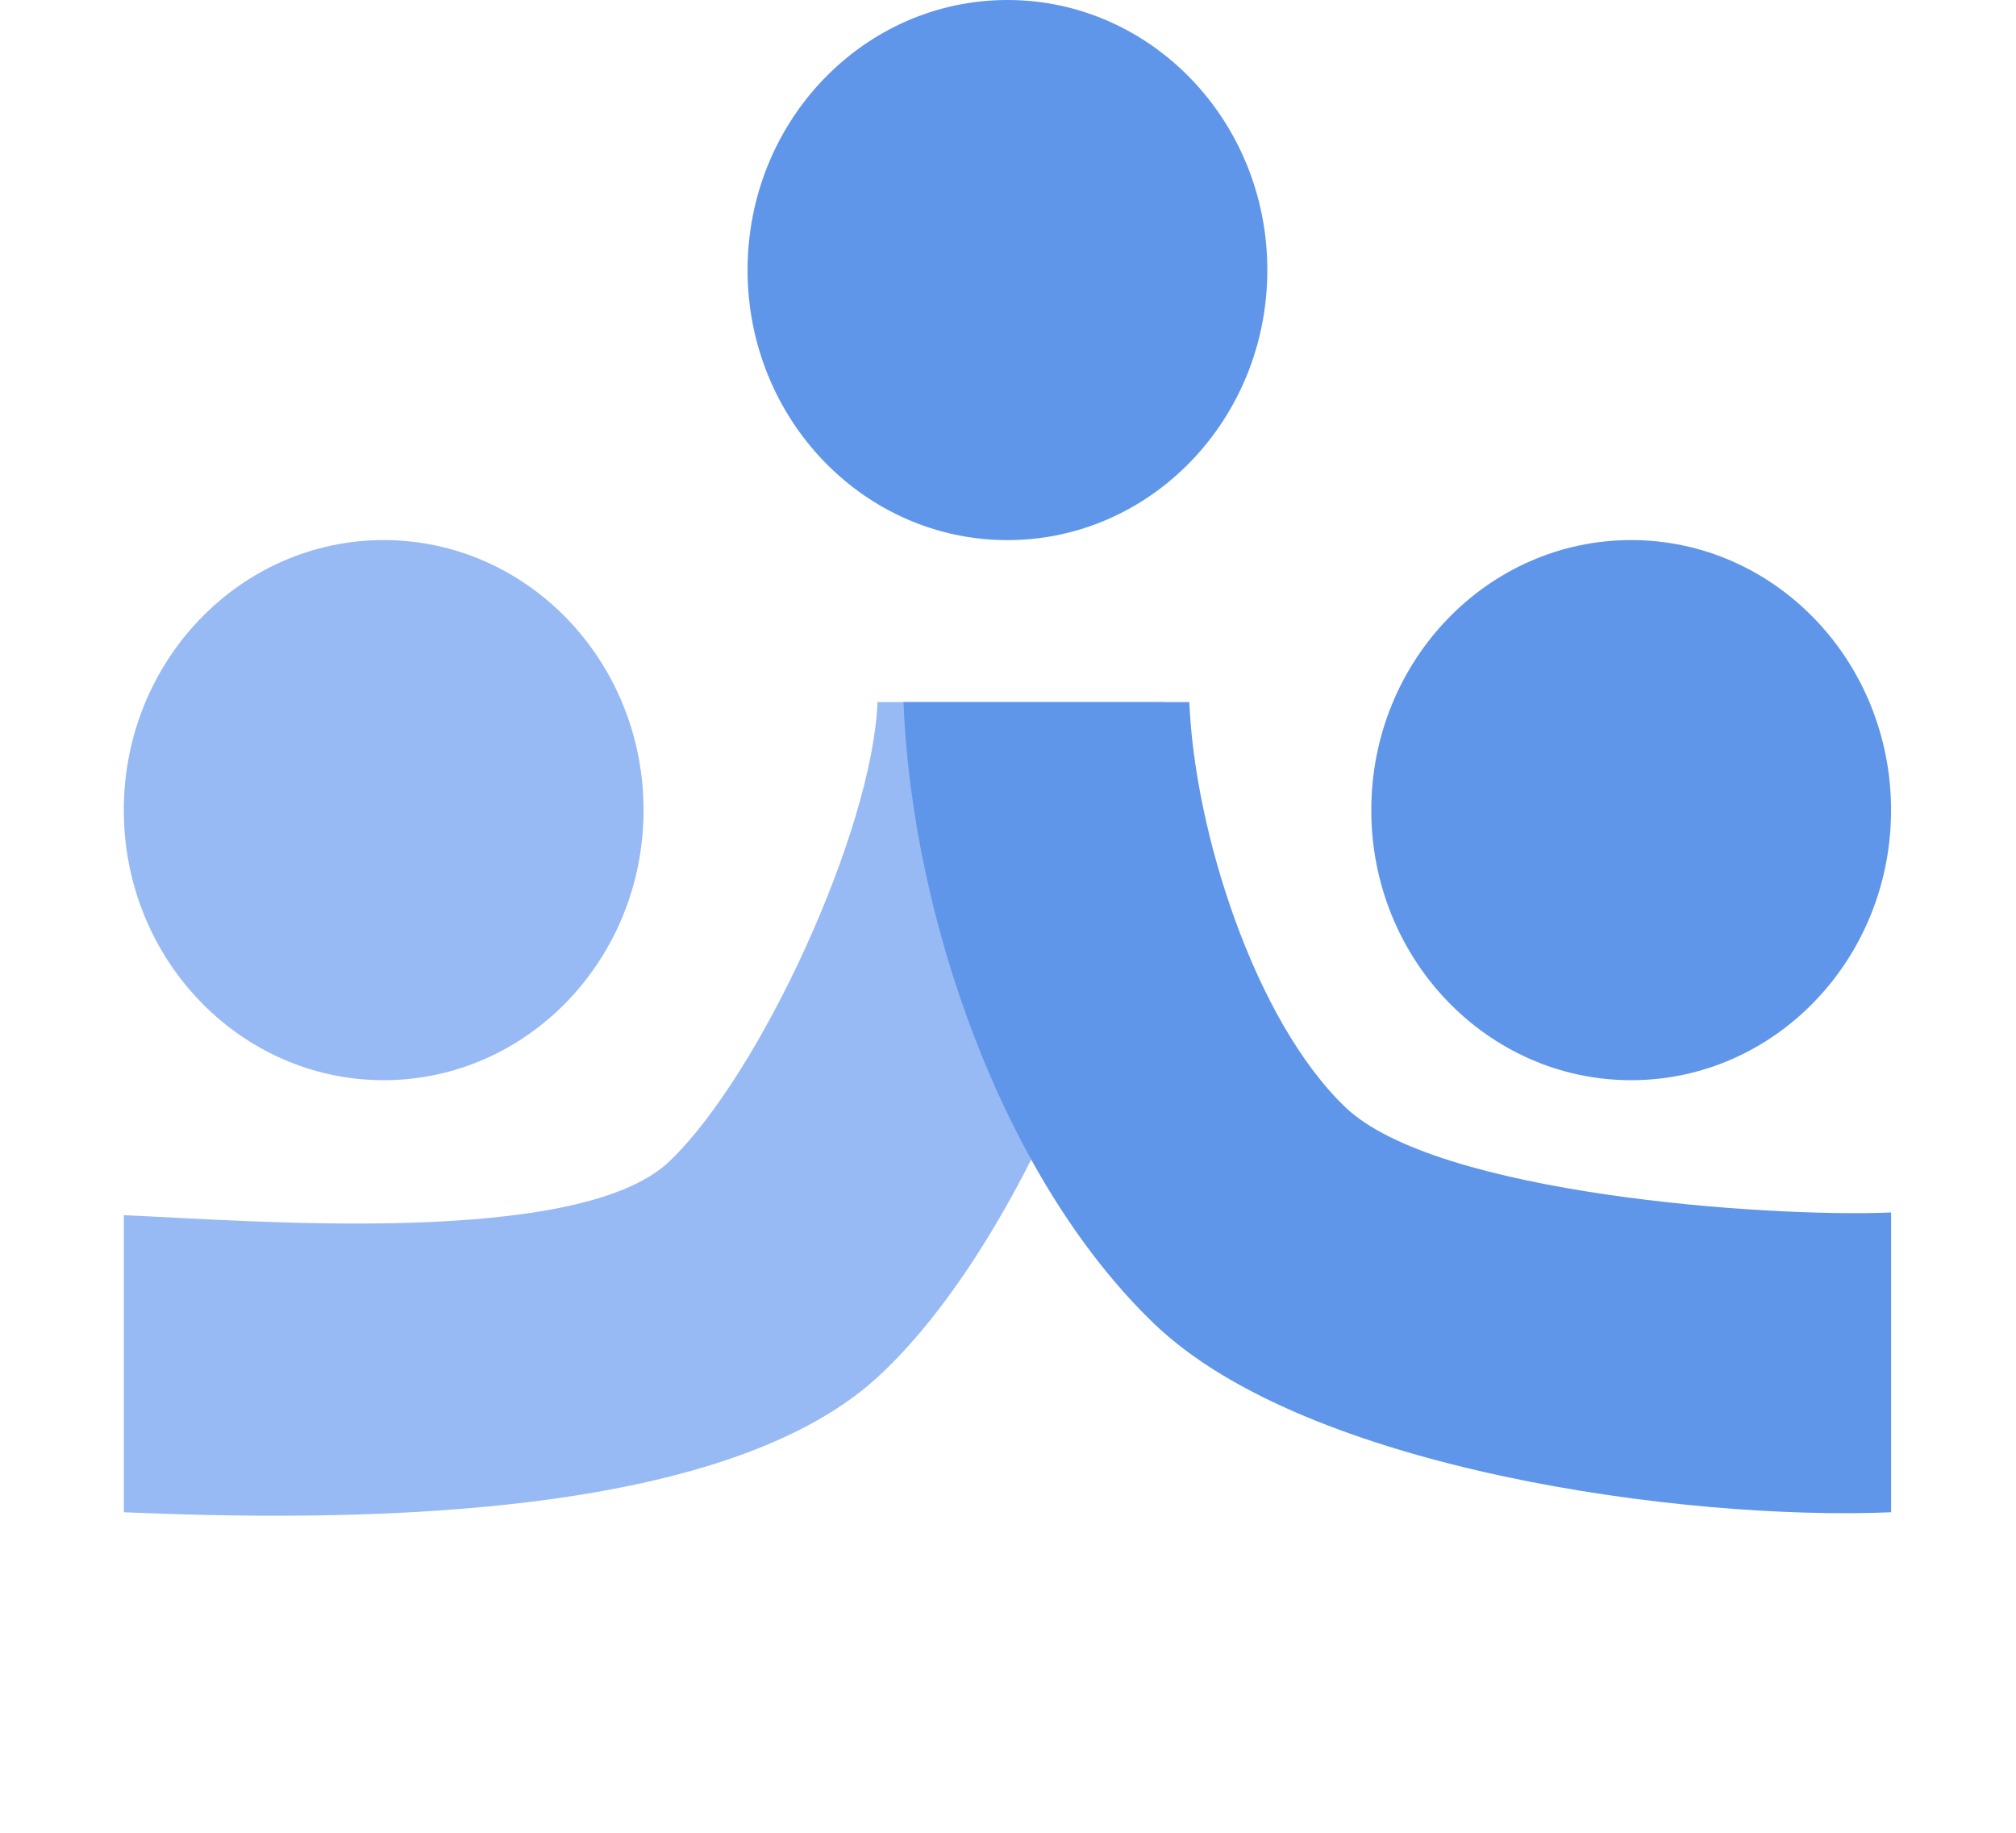 <svg width="44" height="40" viewBox="0 0 44 40" fill="none" xmlns="http://www.w3.org/2000/svg">
<ellipse cx="35.601" cy="17.681" rx="5.672" ry="5.894" fill="#5F96E9"/>
<ellipse cx="8.374" cy="17.681" rx="5.672" ry="5.894" fill="#98BAF4"/>
<ellipse cx="21.988" cy="5.894" rx="5.672" ry="5.894" fill="#5F96E9"/>
<path d="M2.702 33.005C7.211 33.194 15.639 33.28 19.152 30.058C22.375 27.101 25.209 20.009 25.391 15.323L19.152 15.323C19.042 18.125 16.597 23.442 14.614 25.343C12.63 27.243 5.398 26.635 2.702 26.521L2.702 33.005Z" fill="#98BAF4"/>
<path d="M41.274 33.005C36.764 33.194 28.518 32.078 25.2 28.9C21.882 25.721 19.901 20.009 19.719 15.323L25.958 15.323C26.068 18.125 27.378 22.264 29.362 24.164C31.345 26.064 38.578 26.576 41.274 26.462L41.274 33.005Z" fill="#5F96E9"/>
</svg>
